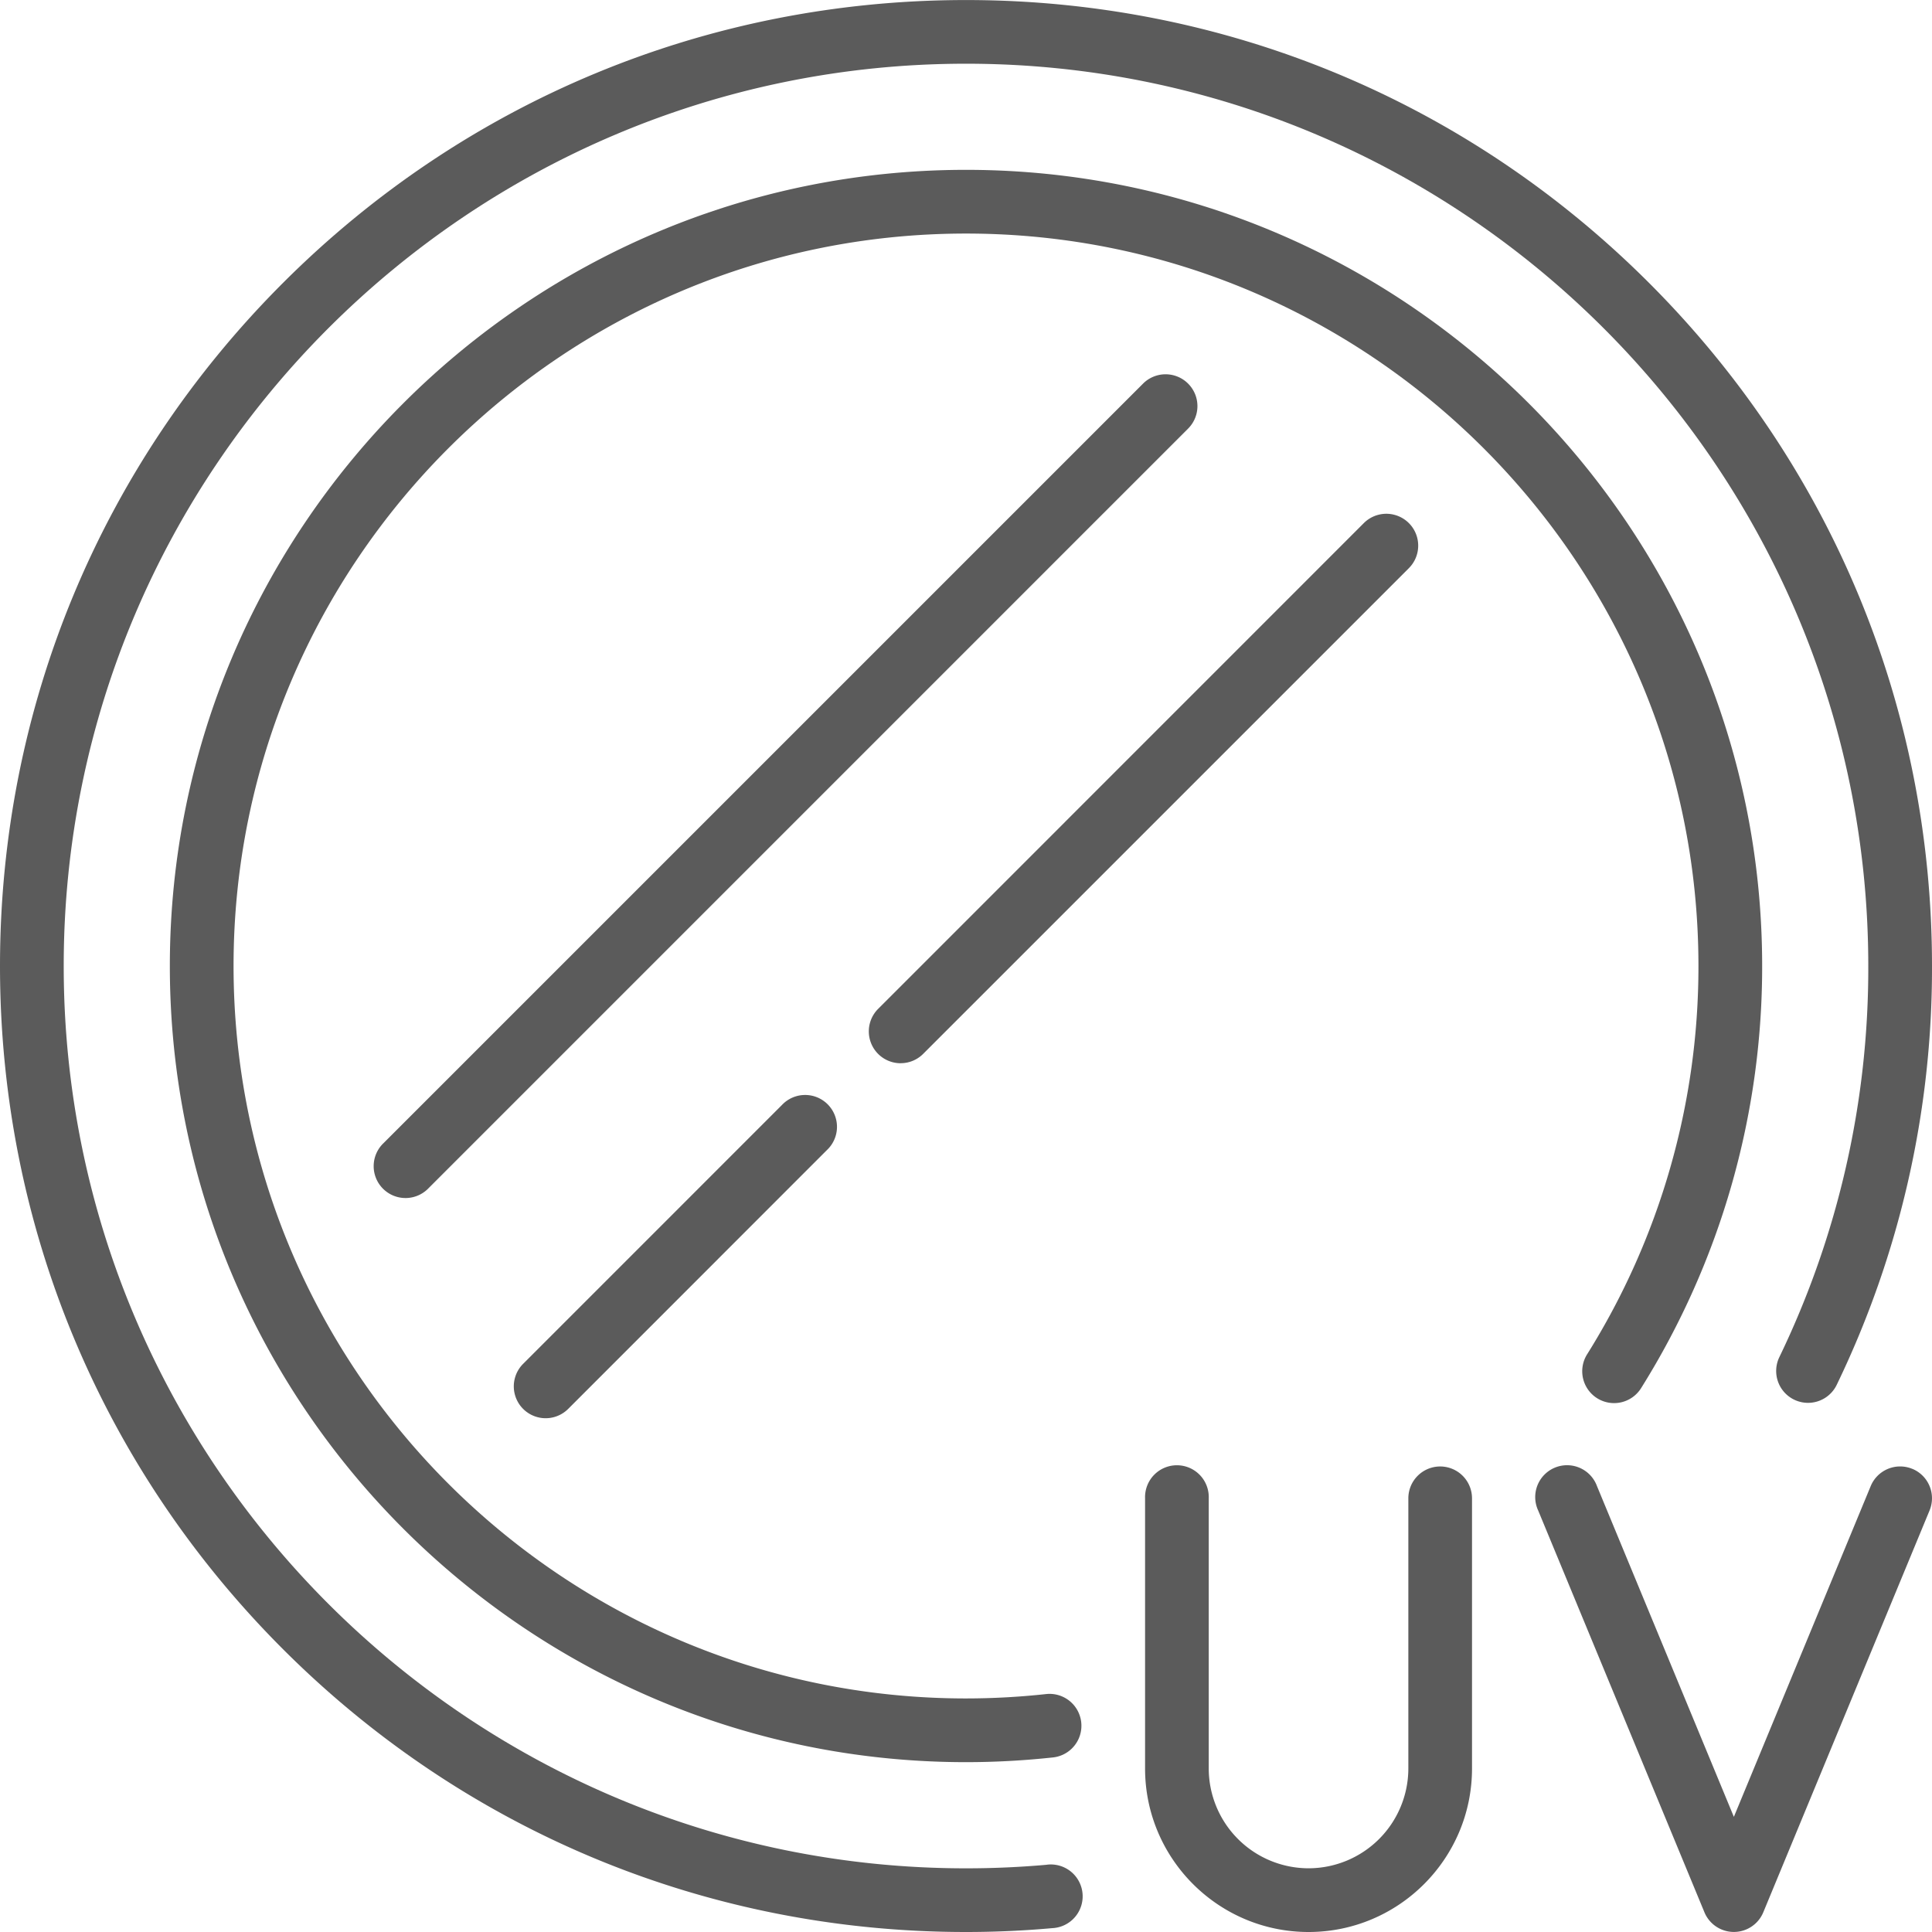 <svg width="45" height="45" fill="none" xmlns="http://www.w3.org/2000/svg"><g clip-path="url(#clip0)" fill="#151515" opacity=".7"><path d="M24.38 43.434a21.28 21.28 0 01-1.88.083c-11.589 0-21.016-9.428-21.016-21.016 0-11.589 9.427-21.017 21.016-21.017 11.588 0 21.016 9.428 21.016 21.017a20.82 20.82 0 01-2.072 9.11.742.742 0 001.337.644A22.292 22.292 0 0045 22.5c0-6.01-2.34-11.66-6.59-15.91S28.51.001 22.5.001s-11.66 2.34-15.91 6.59S0 16.491 0 22.501s2.34 11.66 6.59 15.91S16.49 45 22.5 45c.668 0 1.345-.03 2.011-.09a.742.742 0 10-.131-1.477z"/><path d="M36.971 31.538a.742.742 0 101.258.787 18.491 18.491 0 002.815-9.825c0-10.225-8.319-18.544-18.544-18.544S3.956 12.275 3.956 22.5 12.275 41.044 22.5 41.044c.67 0 1.35-.037 2.026-.11a.742.742 0 10-.16-1.476 17.33 17.33 0 01-1.866.102c-9.407 0-17.06-7.653-17.06-17.06S13.093 5.44 22.5 5.44s17.06 7.653 17.06 17.06a17.01 17.01 0 01-2.589 9.038z"/><path d="M27.673 8.935a.742.742 0 00-1.049 0l-17.69 17.69a.742.742 0 101.05 1.048l17.689-17.69a.74.74 0 000-1.048zm-6.695 15.829a.74.74 0 00.525-.218l11.312-11.312a.742.742 0 10-1.049-1.05L20.454 23.498a.742.742 0 00.524 1.267zm-2.763.971l-6.03 6.031a.742.742 0 001.049 1.05l6.03-6.032a.742.742 0 10-1.049-1.049zm26.327 8.478a.742.742 0 00-.97.402l-3.187 7.703-3.188-7.703a.742.742 0 10-1.37.567l3.873 9.36a.742.742 0 001.37 0l3.873-9.36a.742.742 0 00-.401-.97zm-10.997-.056a.742.742 0 00-.742.741v6.294a2.327 2.327 0 01-2.324 2.324 2.327 2.327 0 01-2.325-2.324v-6.294a.742.742 0 10-1.483 0v6.294c0 2.1 1.708 3.808 3.808 3.808 2.1 0 3.807-1.708 3.807-3.808v-6.294a.742.742 0 00-.741-.741z"/></g><defs><clipPath id="clip0"><path fill="#fff" d="M0 0h45v45H0z"/></clipPath></defs></svg>